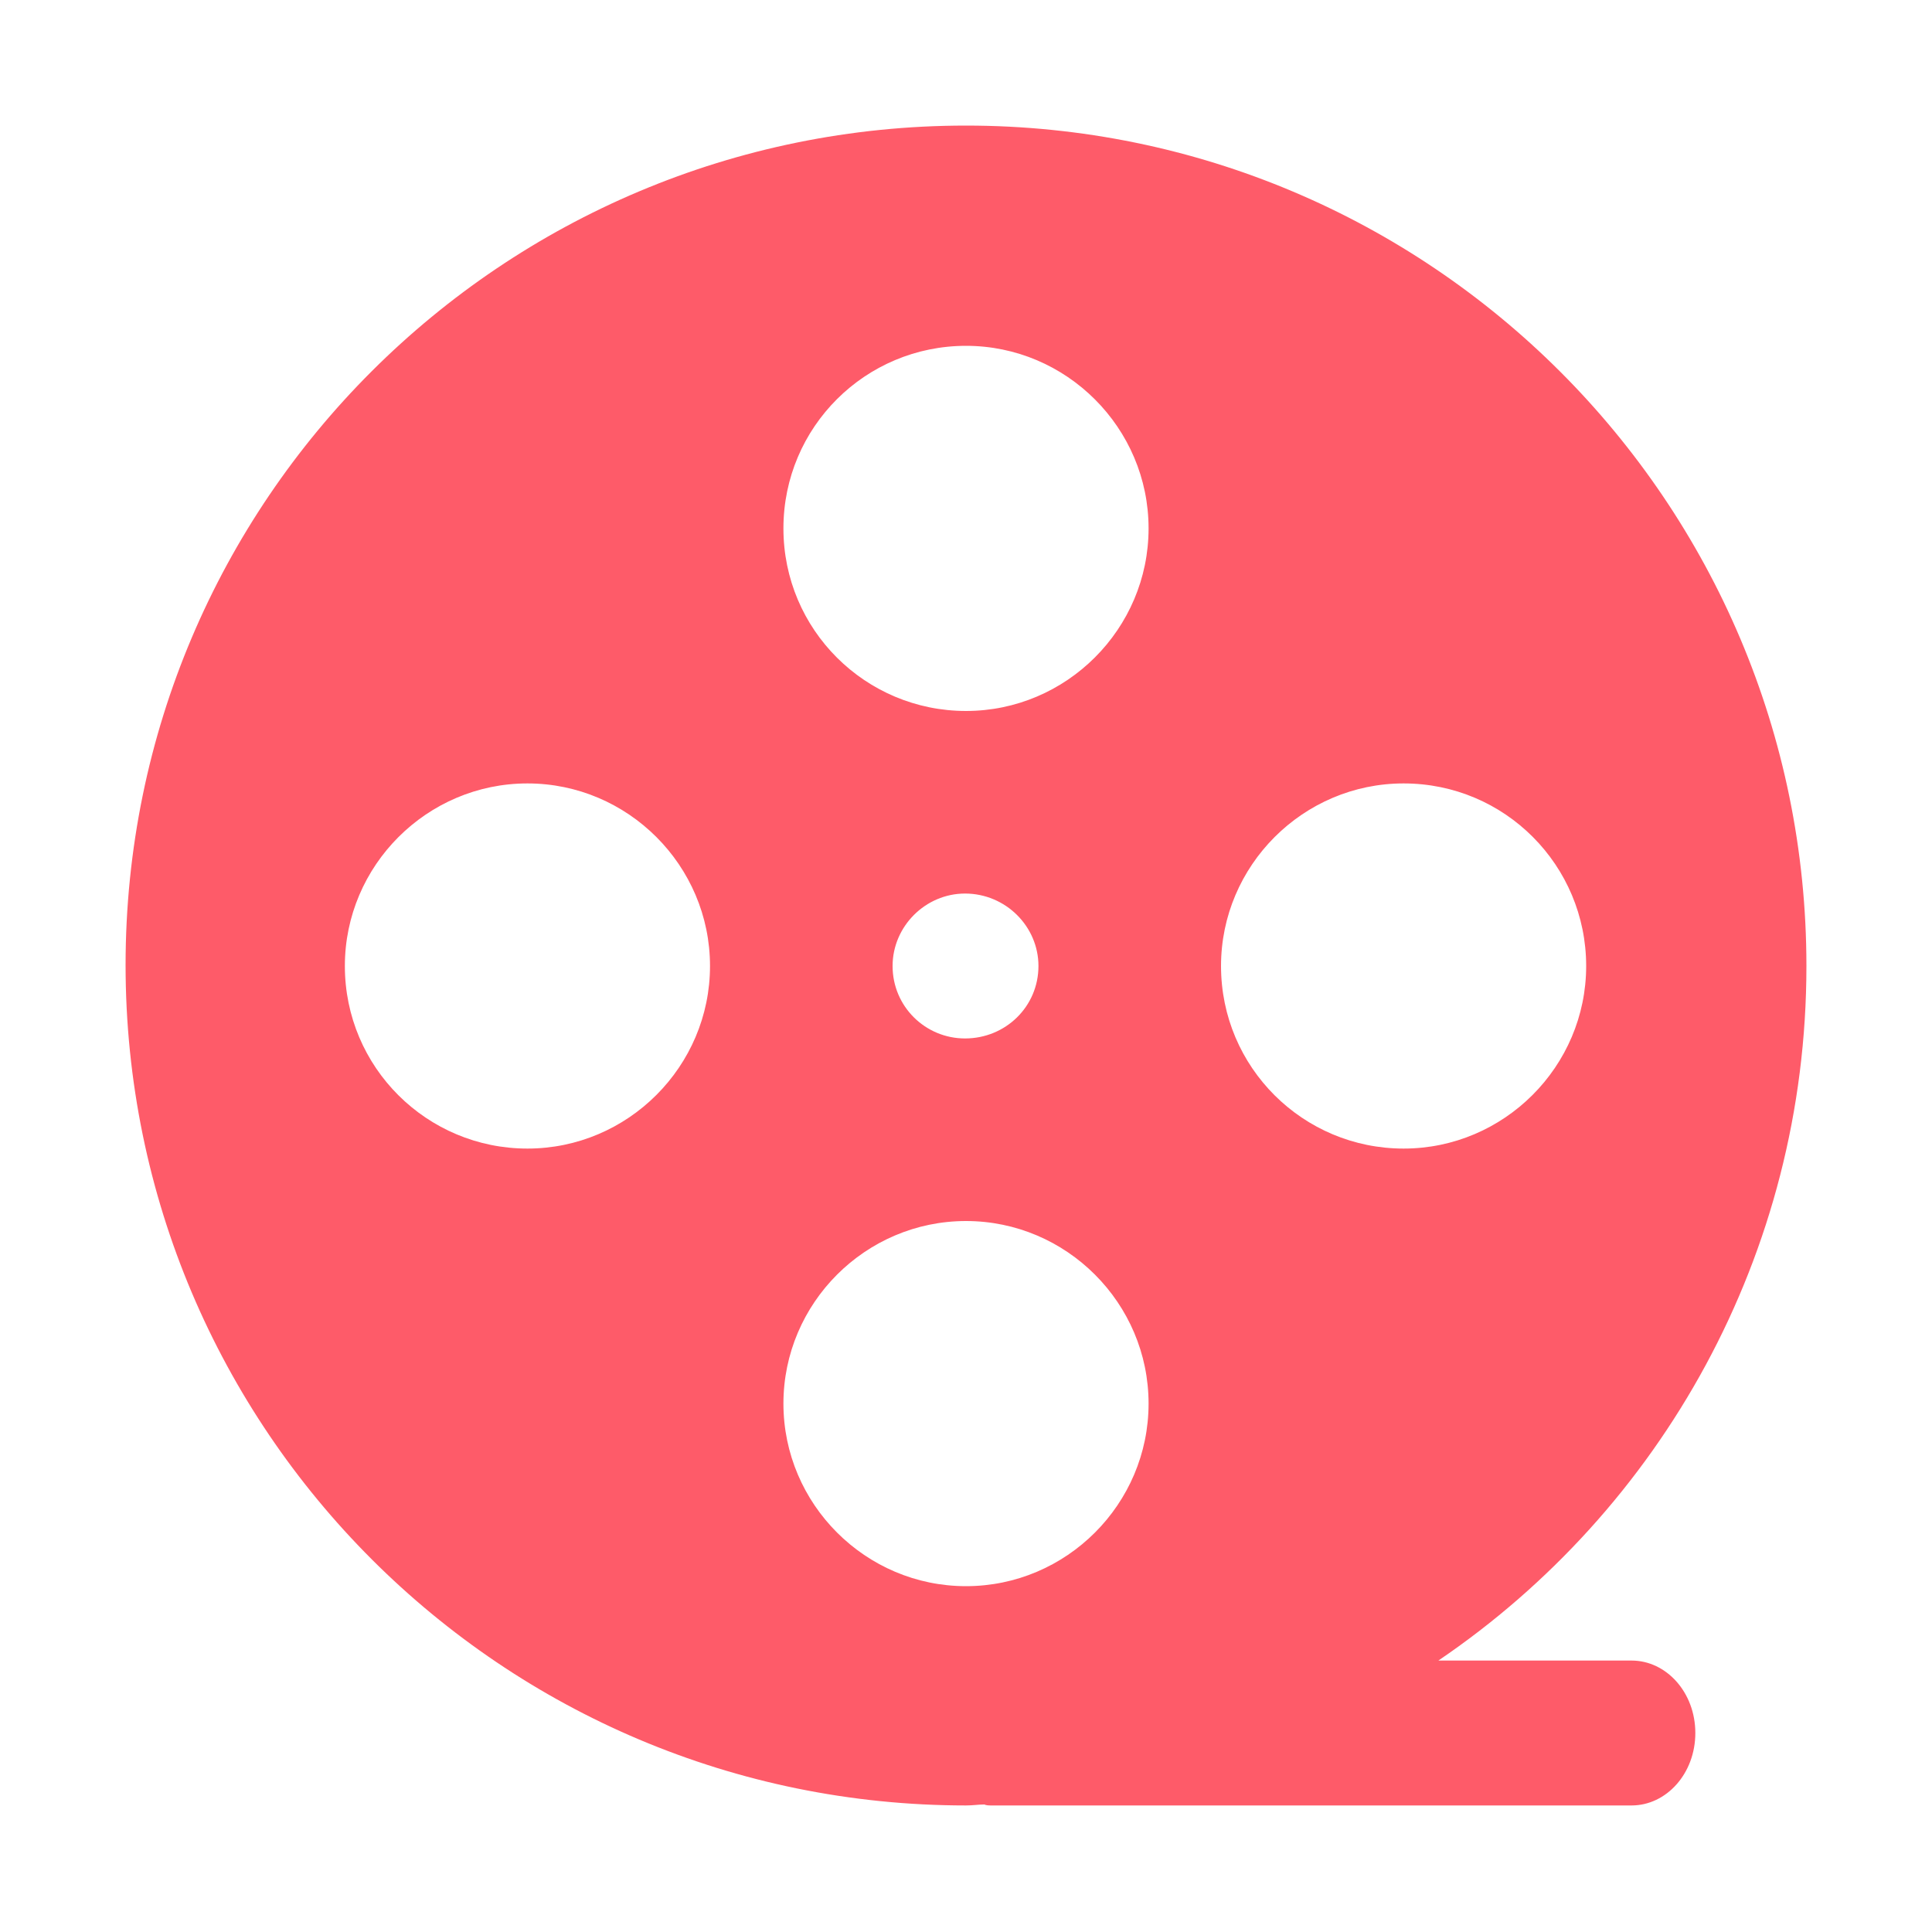 <?xml version="1.0" encoding="utf-8"?>
<!-- Generator: Adobe Illustrator 22.0.0, SVG Export Plug-In . SVG Version: 6.00 Build 0)  -->
<svg version="1.1" id="图层_1" xmlns="http://www.w3.org/2000/svg" xmlns:xlink="http://www.w3.org/1999/xlink" x="0px" y="0px"
	 viewBox="0 0 200 200" style="enable-background:new 0 0 200 200;" xml:space="preserve">
<style type="text/css">
	.st0{fill:#FE5B69;}
</style>
<path class="st0" d="M145.3,81.1c-10.4,0-18.9,8.5-18.9,18.9c0,10.5,8.5,18.9,18.9,18.9c10.4,0,18.9-8.5,18.9-18.9
	C164.2,89.6,155.8,81.1,145.3,81.1 M100,126.4c-10.4,0-18.9,8.5-18.9,18.9c0,10.4,8.5,18.9,18.9,18.9s18.9-8.5,18.9-18.9
	C118.9,134.9,110.4,126.4,100,126.4 M92.4,100c0,4.2,3.4,7.5,7.5,7.5c4.2,0,7.6-3.3,7.6-7.5c0-4.1-3.4-7.5-7.6-7.5
	C95.8,92.5,92.4,95.9,92.4,100 M100,35.8c-10.4,0-18.9,8.4-18.9,18.9s8.5,18.9,18.9,18.9s18.9-8.5,18.9-18.9S110.4,35.8,100,35.8
	 M54.6,81.1c-10.4,0-18.9,8.5-18.9,18.9c0,10.5,8.5,18.9,18.9,18.9s18.9-8.5,18.9-18.9C73.5,89.6,65,81.1,54.6,81.1 M148.9,171.9h20
	c3.6,0,6.6,3.3,6.6,7.5s-3,7.5-6.6,7.5h-66.2c-0.3,0-0.6,0-0.8-0.1c-0.6,0-1.2,0.1-1.9,0.1c-48,0-87-38.9-87-87S52,13,100,13
	s87,38.9,87,87C187,129.9,171.9,156.3,148.9,171.9L148.9,171.9z"/>
</svg>
